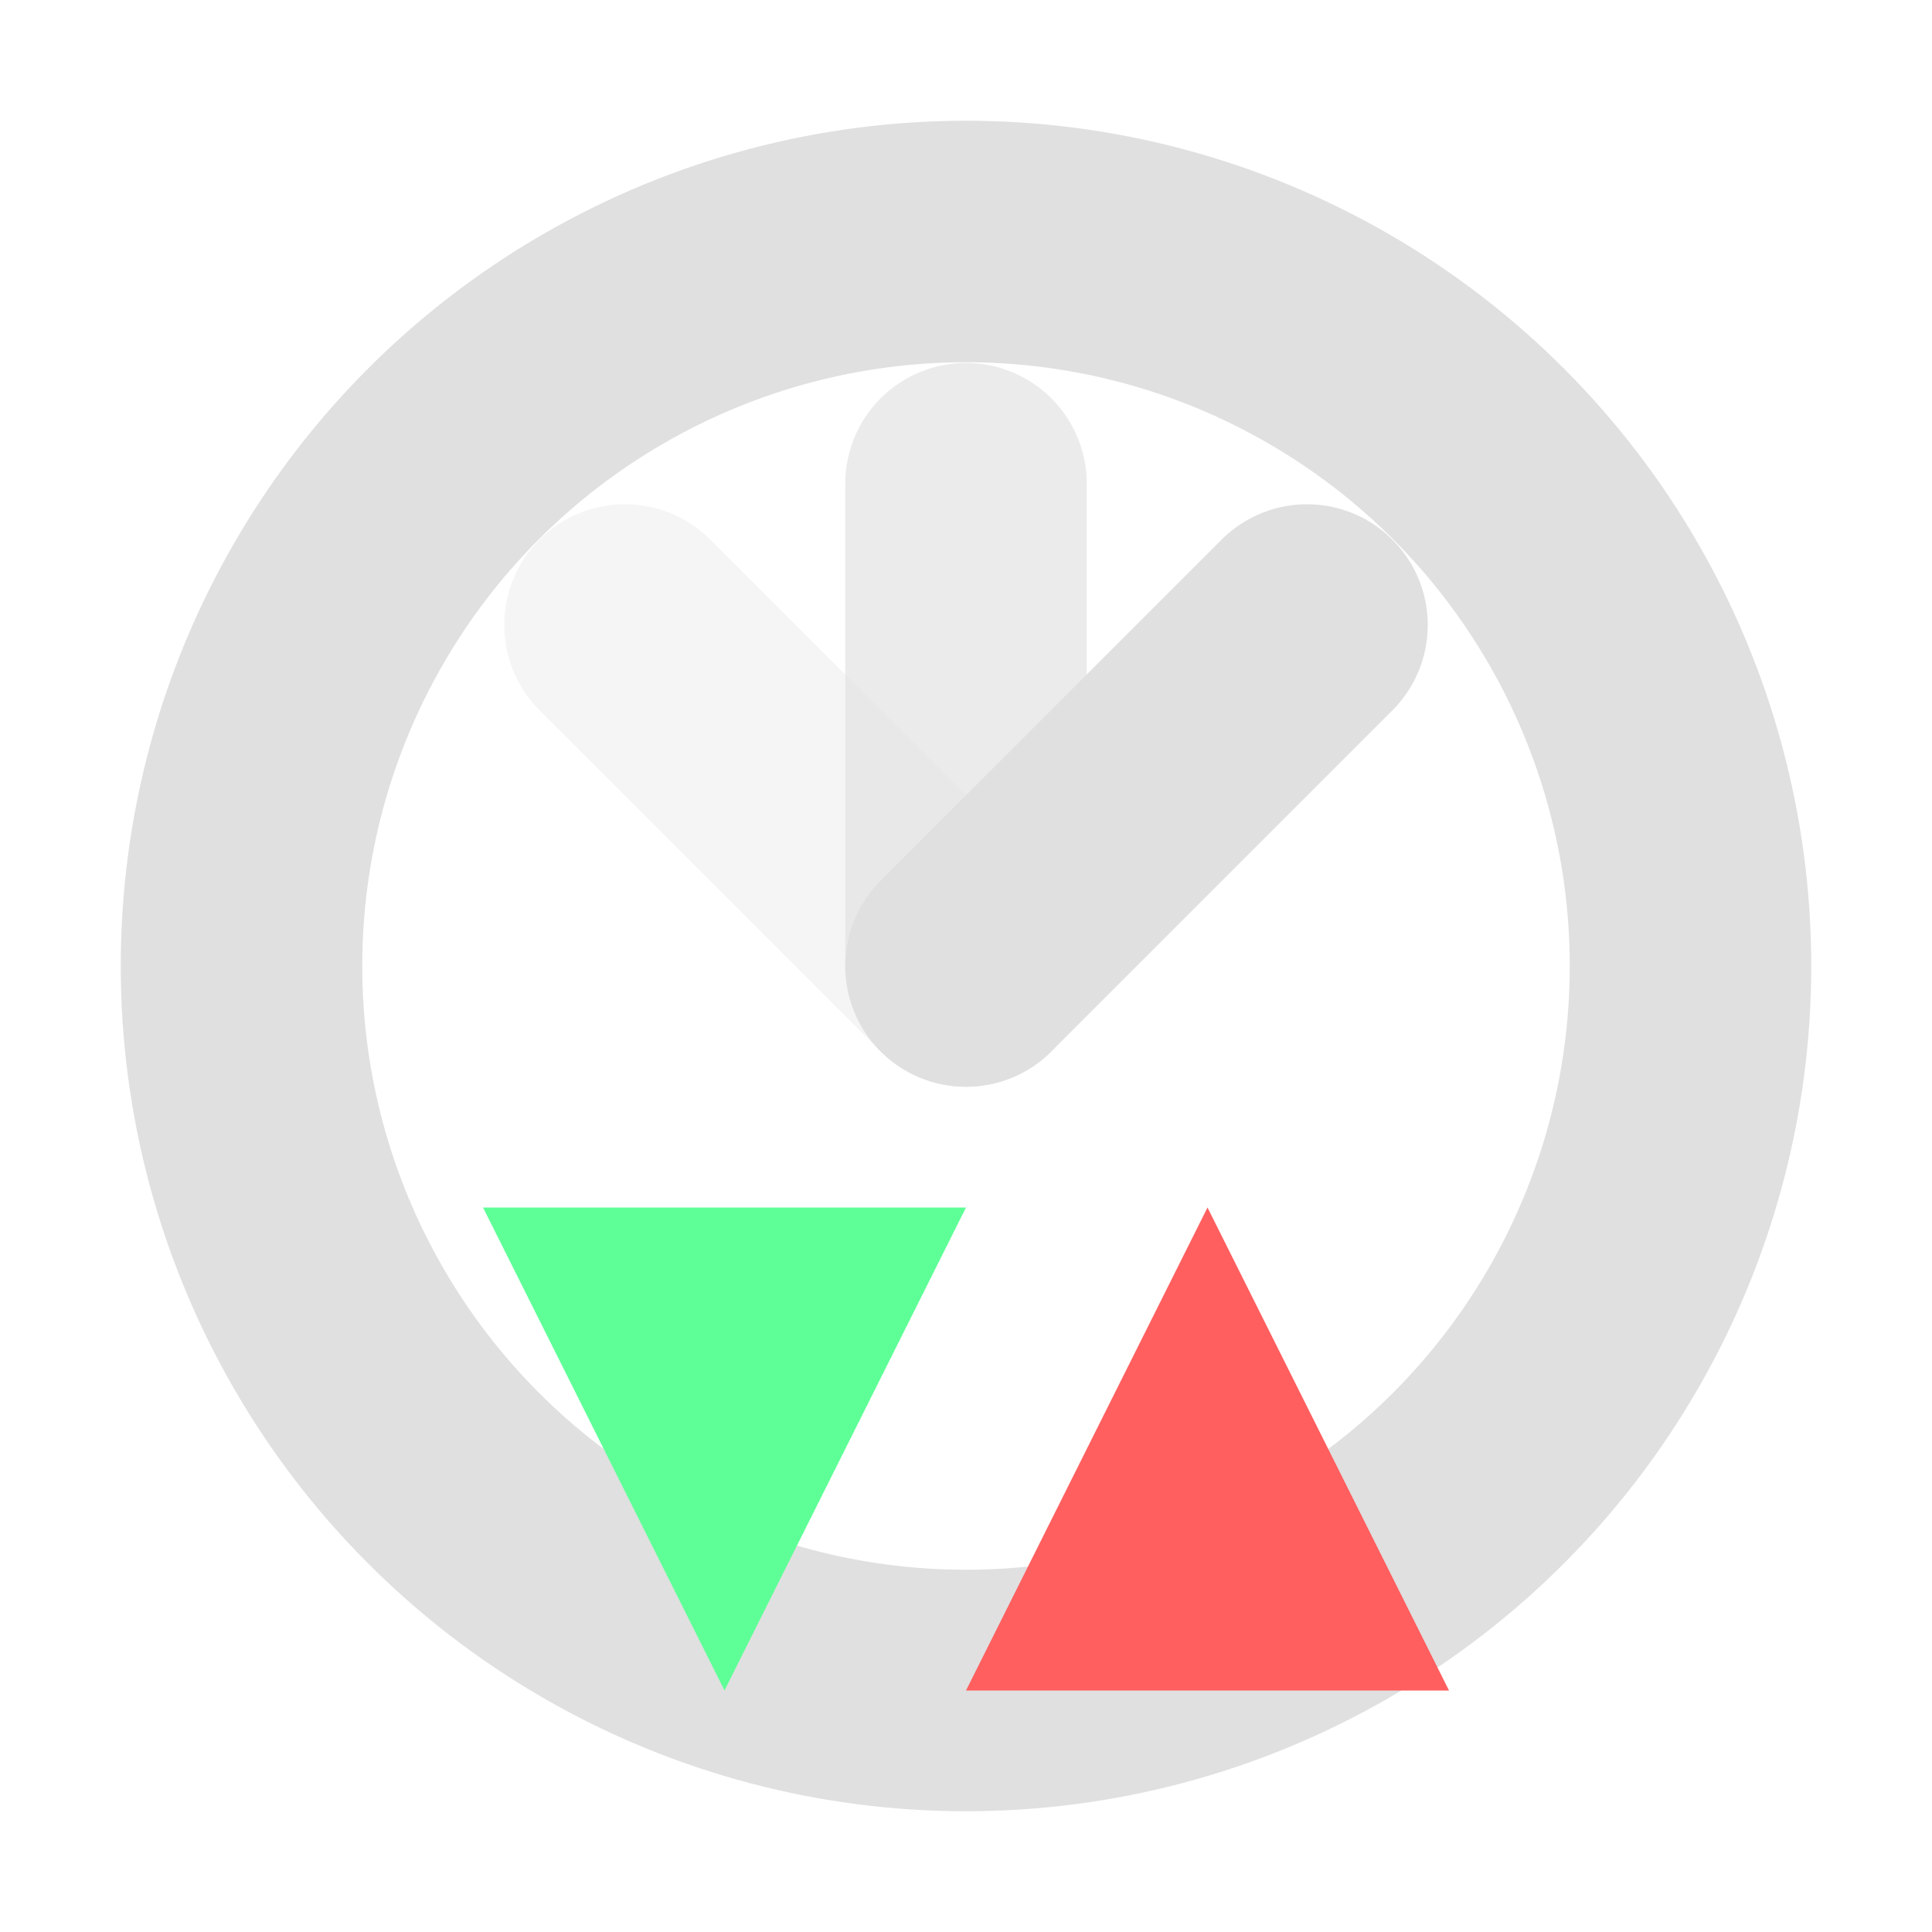 <?xml version="1.0" encoding="UTF-8" standalone="no"?>
<svg
   height="16"
   width="16"
   version="1.1"
   id="svg3"
   sodipodi:docname="rollback-synchronizer.svg"
   inkscape:version="1.3 (0e150ed6c4, 2023-07-21)"
   xmlns:inkscape="http://www.inkscape.org/namespaces/inkscape"
   xmlns:sodipodi="http://sodipodi.sourceforge.net/DTD/sodipodi-0.dtd"
   xmlns="http://www.w3.org/2000/svg"
   xmlns:svg="http://www.w3.org/2000/svg">
  <defs
     id="defs3" />
  <sodipodi:namedview
     id="namedview3"
     pagecolor="#ffffff"
     bordercolor="#000000"
     borderopacity="0.25"
     inkscape:showpageshadow="2"
     inkscape:pageopacity="0.0"
     inkscape:pagecheckerboard="0"
     inkscape:deskcolor="#d1d1d1"
     inkscape:zoom="37.609242"
     inkscape:cx="5.7565638"
     inkscape:cy="7.2189703"
     inkscape:window-width="2560"
     inkscape:window-height="1048"
     inkscape:window-x="0"
     inkscape:window-y="0"
     inkscape:window-maximized="1"
     inkscape:current-layer="svg3" />
  <path
     style="fill:none;stroke:#e0e0e0;stroke-width:2;stroke-linecap:round;stroke-linejoin:round;stroke-opacity:1"
     d="M 8,8 10.824,5.176"
     id="path6"
     sodipodi:nodetypes="cc" />
  <path
     style="fill:none;stroke:#e0e0e0;stroke-width:2;stroke-linecap:round;stroke-linejoin:round;stroke-opacity:0.66"
     d="M 8,8 V 4.006"
     id="path7"
     sodipodi:nodetypes="cc" />
  <path
     style="fill:none;stroke:#e0e0e0;stroke-width:2;stroke-linecap:round;stroke-linejoin:round;stroke-opacity:0.33"
     d="M 8,8 5.176,5.176"
     id="path8"
     sodipodi:nodetypes="cc" />
  <circle
     style="fill:none;stroke:#e0e0e0;stroke-width:2;stroke-linecap:round;stroke-linejoin:round;stroke-opacity:1"
     id="path4"
     cx="8"
     cy="8"
     r="6" />
  <path
     d="m8 10-2 4-2-4Z"
     fill="#5fff97"
     id="path1" />
  <path
     d="m12 14-2-4-2 4Z"
     fill="#ff5f5f"
     id="path2" />
</svg>
